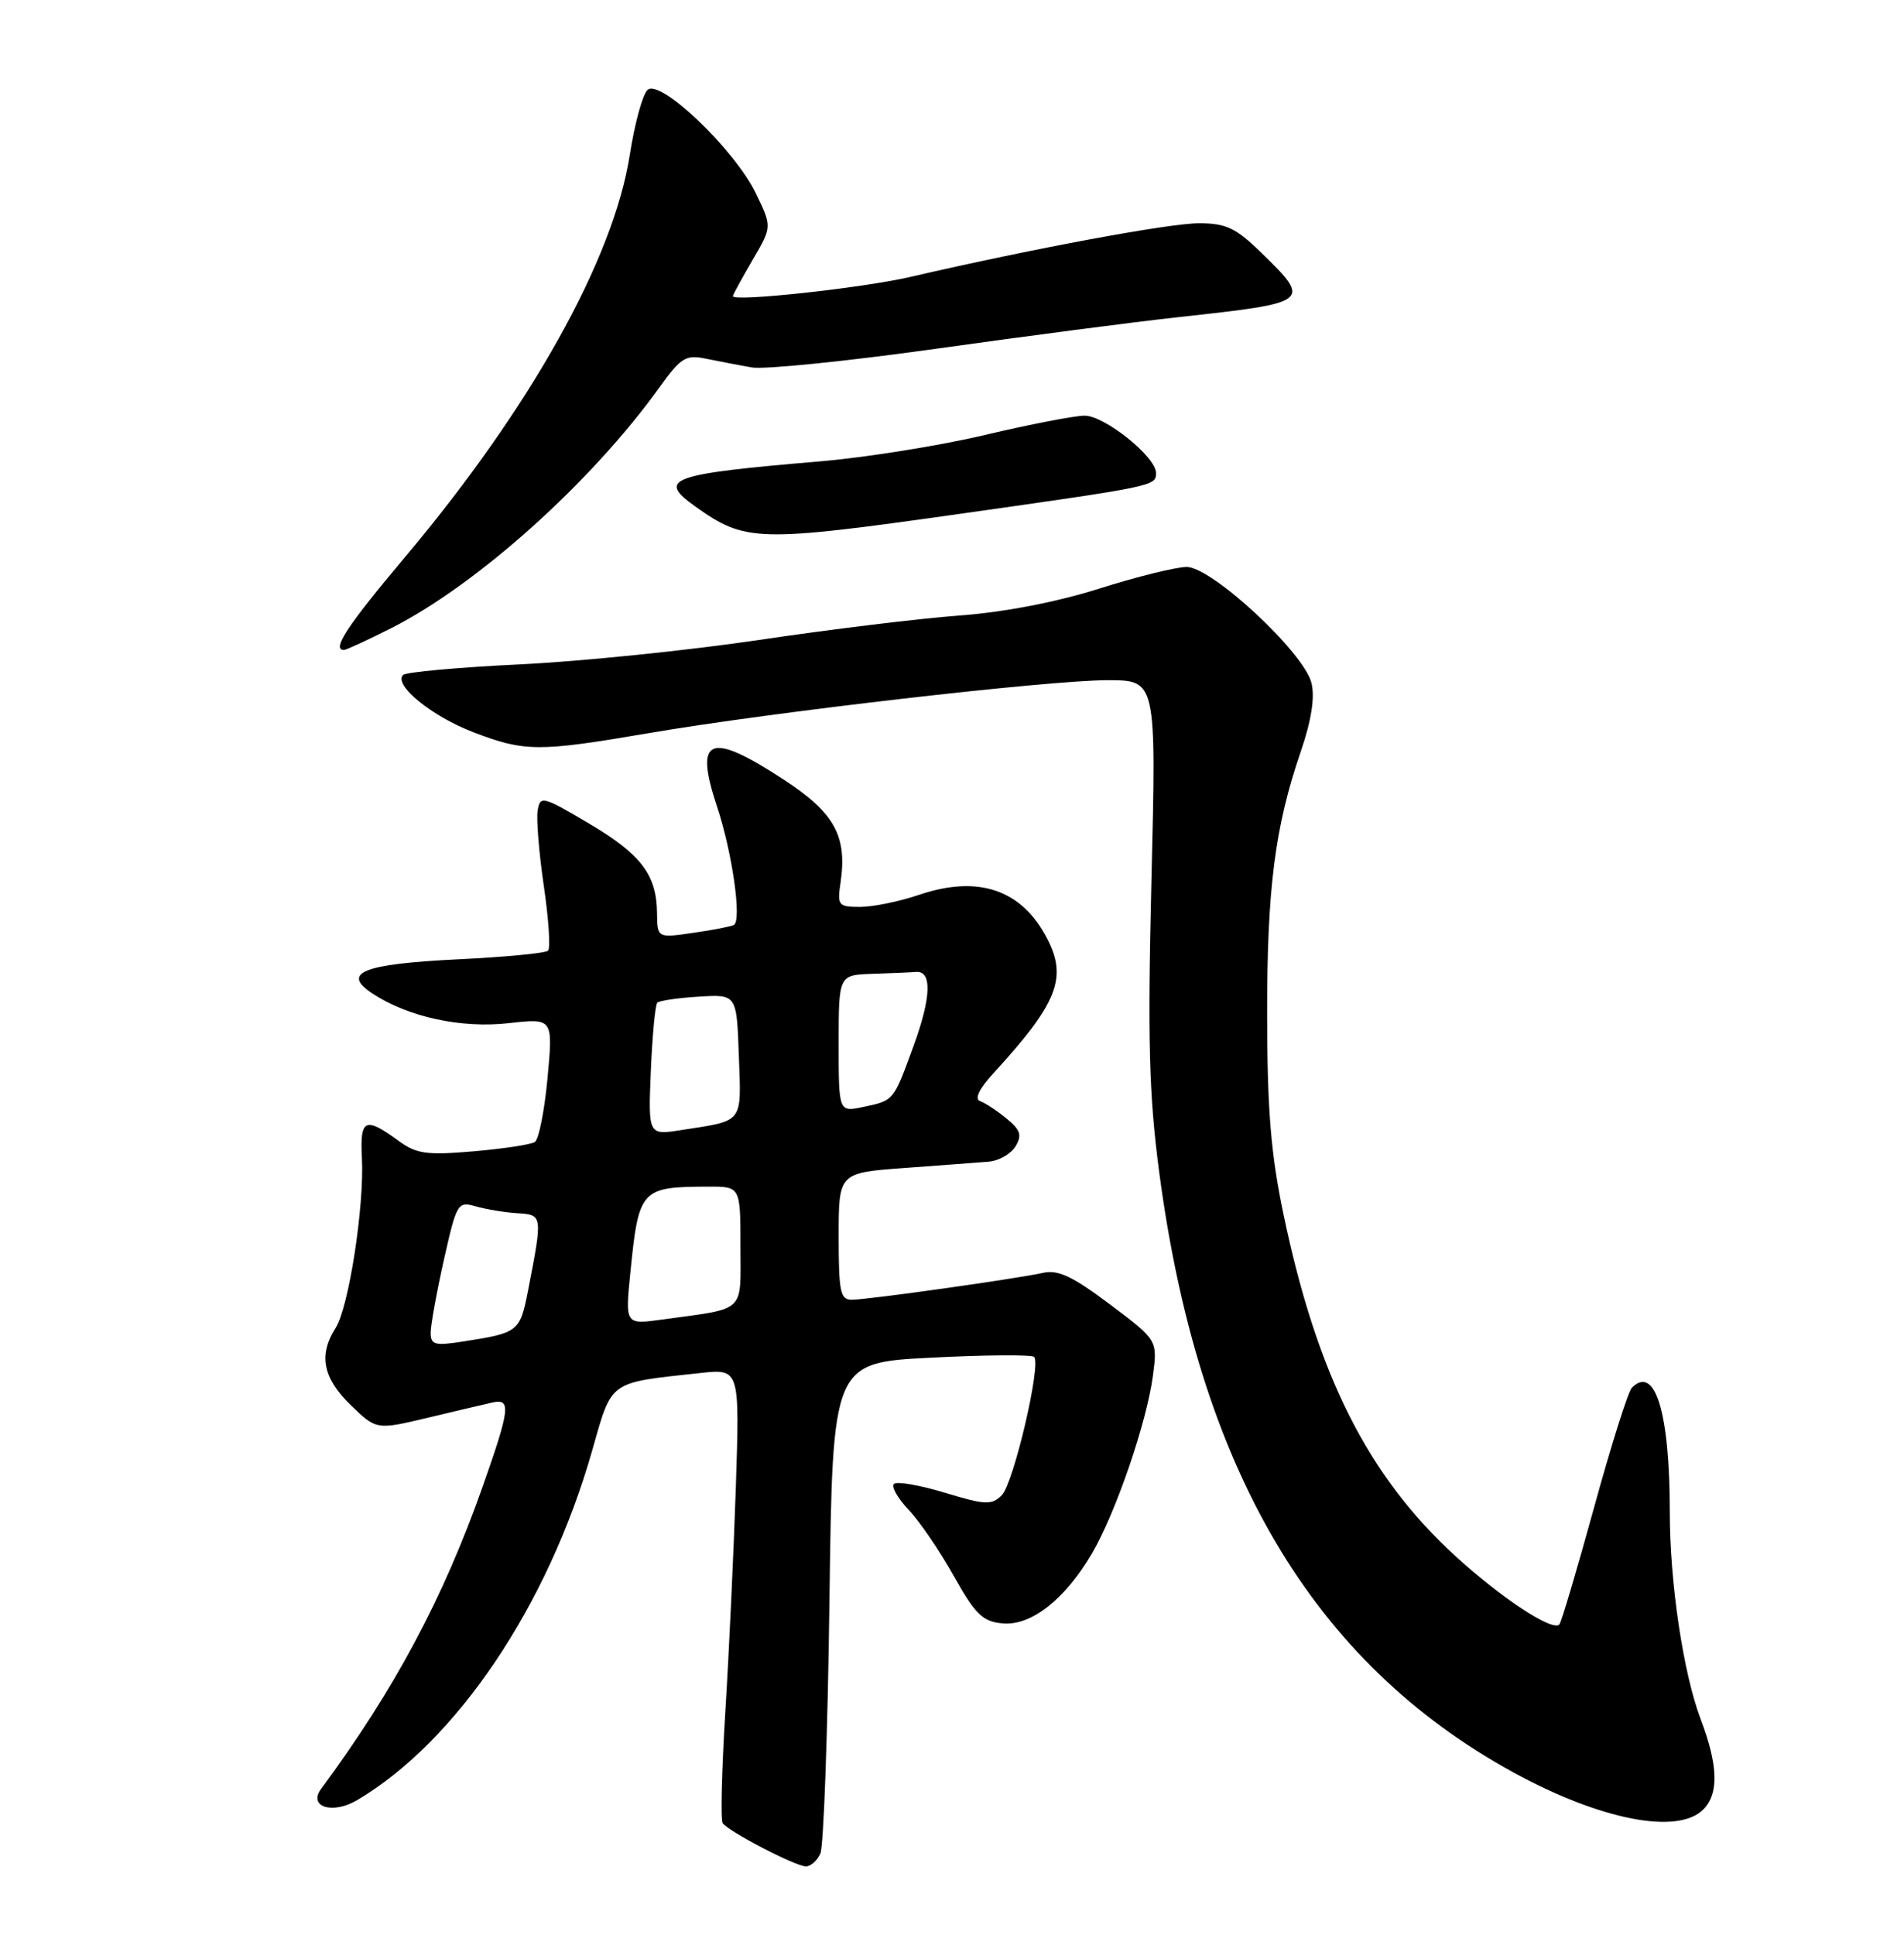 <?xml version="1.0" encoding="UTF-8" standalone="no"?>
<!DOCTYPE svg PUBLIC "-//W3C//DTD SVG 1.1//EN" "http://www.w3.org/Graphics/SVG/1.1/DTD/svg11.dtd" >
<svg xmlns="http://www.w3.org/2000/svg" xmlns:xlink="http://www.w3.org/1999/xlink" version="1.1" viewBox="0 0 252 256">
 <g >
 <path fill="currentColor"
d=" M 108.58 245.25 C 109.01 244.29 109.55 229.28 109.78 211.90 C 110.19 180.30 110.19 180.30 123.25 179.64 C 130.43 179.27 136.56 179.23 136.87 179.54 C 137.84 180.51 134.15 196.28 132.58 197.85 C 131.25 199.17 130.40 199.14 125.04 197.51 C 121.71 196.50 118.69 195.98 118.32 196.35 C 117.95 196.72 118.82 198.25 120.25 199.76 C 121.69 201.27 124.37 205.20 126.22 208.50 C 129.06 213.58 130.04 214.55 132.65 214.80 C 136.43 215.18 140.95 211.65 144.53 205.54 C 147.66 200.19 151.77 188.22 152.59 182.04 C 153.21 177.33 153.21 177.33 146.90 172.59 C 141.98 168.89 140.04 167.97 138.05 168.42 C 134.65 169.18 114.97 171.96 112.75 171.98 C 111.22 172.00 111.00 170.94 111.00 163.59 C 111.00 155.18 111.00 155.18 119.75 154.54 C 124.56 154.19 129.58 153.81 130.90 153.70 C 132.22 153.59 133.79 152.68 134.40 151.69 C 135.29 150.22 135.07 149.52 133.24 148.02 C 131.99 146.99 130.42 145.95 129.74 145.71 C 128.93 145.41 129.57 144.08 131.60 141.88 C 139.95 132.76 141.29 129.39 138.60 124.20 C 135.25 117.71 129.49 115.74 121.65 118.40 C 119.05 119.28 115.54 120.00 113.85 120.00 C 110.95 120.00 110.80 119.81 111.25 116.78 C 112.15 110.60 110.45 107.53 103.66 103.11 C 93.88 96.73 91.86 97.56 94.89 106.69 C 96.92 112.79 98.20 121.78 97.13 122.39 C 96.78 122.58 94.36 123.06 91.75 123.43 C 87.00 124.12 87.00 124.12 86.96 120.81 C 86.91 115.74 84.84 113.02 77.88 108.92 C 71.82 105.34 71.48 105.26 71.16 107.24 C 70.97 108.39 71.34 112.90 71.98 117.26 C 72.62 121.63 72.87 125.46 72.54 125.79 C 72.22 126.12 66.81 126.64 60.52 126.94 C 47.96 127.56 45.11 128.72 49.34 131.49 C 54.05 134.57 61.07 136.09 67.33 135.38 C 73.20 134.72 73.20 134.72 72.47 142.61 C 72.07 146.95 71.31 150.78 70.78 151.11 C 70.26 151.45 66.60 152.00 62.66 152.34 C 56.52 152.87 55.12 152.68 52.82 151.00 C 48.31 147.70 47.63 148.01 47.90 153.22 C 48.23 159.60 46.16 172.99 44.42 175.71 C 42.13 179.29 42.73 182.34 46.41 185.91 C 49.82 189.21 49.82 189.21 56.66 187.58 C 60.42 186.68 64.29 185.77 65.25 185.56 C 67.66 185.05 67.48 186.48 63.89 196.67 C 58.68 211.45 52.23 223.53 42.50 236.70 C 40.75 239.08 44.01 240.11 47.25 238.20 C 60.43 230.41 72.50 212.48 78.35 192.02 C 81.05 182.54 80.41 183.01 92.70 181.67 C 97.90 181.11 97.90 181.11 97.39 196.80 C 97.10 205.44 96.48 218.78 96.00 226.45 C 95.53 234.13 95.36 240.77 95.64 241.22 C 96.29 242.27 105.16 246.89 106.64 246.95 C 107.27 246.98 108.14 246.21 108.58 245.25 Z  M 225.43 239.43 C 227.52 237.34 227.41 233.58 225.08 227.45 C 222.79 221.42 221.00 209.42 221.00 200.07 C 221.00 186.89 219.06 180.54 215.98 183.62 C 215.49 184.11 213.23 191.26 210.97 199.50 C 208.70 207.74 206.64 214.70 206.38 214.95 C 205.44 215.89 198.67 211.43 192.58 205.85 C 181.04 195.28 174.34 181.97 169.90 160.80 C 168.21 152.77 167.73 146.98 167.71 134.50 C 167.68 117.62 168.73 109.42 172.18 99.38 C 173.57 95.32 174.04 92.28 173.58 90.38 C 172.60 86.35 160.37 74.99 157.04 75.02 C 155.64 75.03 150.42 76.32 145.43 77.90 C 139.79 79.68 132.81 81.02 126.93 81.45 C 121.75 81.83 109.85 83.28 100.50 84.67 C 91.15 86.06 76.87 87.52 68.77 87.91 C 60.68 88.30 53.74 88.93 53.35 89.31 C 52.04 90.62 57.14 94.78 62.66 96.89 C 69.46 99.49 71.25 99.50 85.84 97.01 C 101.99 94.24 138.77 90.00 146.58 90.00 C 153.04 90.00 153.04 90.00 152.40 116.25 C 151.88 137.66 152.07 144.80 153.41 155.00 C 158.59 194.31 173.71 219.95 200.30 234.52 C 211.80 240.81 222.04 242.82 225.43 239.43 Z  M 51.79 83.11 C 63.15 77.37 78.27 63.80 87.27 51.27 C 90.14 47.28 90.76 46.90 93.48 47.47 C 95.14 47.81 97.85 48.33 99.50 48.62 C 101.15 48.91 112.17 47.79 124.00 46.13 C 135.82 44.47 150.22 42.59 156.00 41.96 C 173.50 40.05 173.61 39.96 166.98 33.48 C 163.59 30.17 162.29 29.55 158.73 29.54 C 154.78 29.53 136.65 32.90 120.50 36.64 C 114.13 38.11 97.00 39.97 97.00 39.18 C 97.00 39.00 98.17 36.87 99.59 34.43 C 102.18 30.01 102.18 30.01 100.06 25.62 C 97.21 19.73 87.30 10.30 85.68 11.92 C 85.03 12.57 83.99 16.41 83.36 20.45 C 81.21 34.29 70.22 53.97 53.60 73.72 C 45.93 82.83 43.85 86.00 45.53 86.00 C 45.82 86.00 48.63 84.70 51.79 83.11 Z  M 127.12 67.98 C 152.90 64.33 153.00 64.31 153.00 62.58 C 153.00 60.45 146.21 55.00 143.55 55.00 C 142.25 55.00 136.30 56.15 130.34 57.56 C 124.38 58.97 114.55 60.54 108.50 61.05 C 88.61 62.73 86.89 63.36 92.03 67.02 C 98.65 71.73 100.24 71.78 127.12 67.98 Z  M 57.00 176.34 C 57.00 175.33 57.79 170.99 58.75 166.70 C 60.45 159.15 60.58 158.93 63.00 159.63 C 64.38 160.02 66.85 160.43 68.50 160.53 C 71.83 160.73 71.83 160.79 69.90 170.70 C 68.81 176.24 68.65 176.36 61.25 177.51 C 57.55 178.09 57.00 177.94 57.00 176.34 Z  M 83.43 168.38 C 84.54 157.32 84.80 157.04 93.75 157.01 C 98.00 157.00 98.00 157.00 98.00 164.92 C 98.00 173.86 98.87 173.05 87.62 174.60 C 82.74 175.27 82.74 175.27 83.43 168.38 Z  M 86.14 141.69 C 86.34 137.00 86.72 132.94 87.00 132.67 C 87.28 132.40 89.75 132.04 92.50 131.87 C 97.50 131.56 97.50 131.56 97.79 139.70 C 98.11 148.75 98.52 148.23 90.14 149.53 C 85.79 150.21 85.79 150.21 86.14 141.69 Z  M 111.00 138.08 C 111.00 129.00 111.00 129.00 115.50 128.85 C 117.97 128.77 120.56 128.66 121.24 128.60 C 123.37 128.43 123.26 131.95 120.93 138.34 C 118.24 145.72 118.33 145.61 114.25 146.47 C 111.00 147.16 111.00 147.16 111.00 138.08 Z "/>
</g>
</svg>